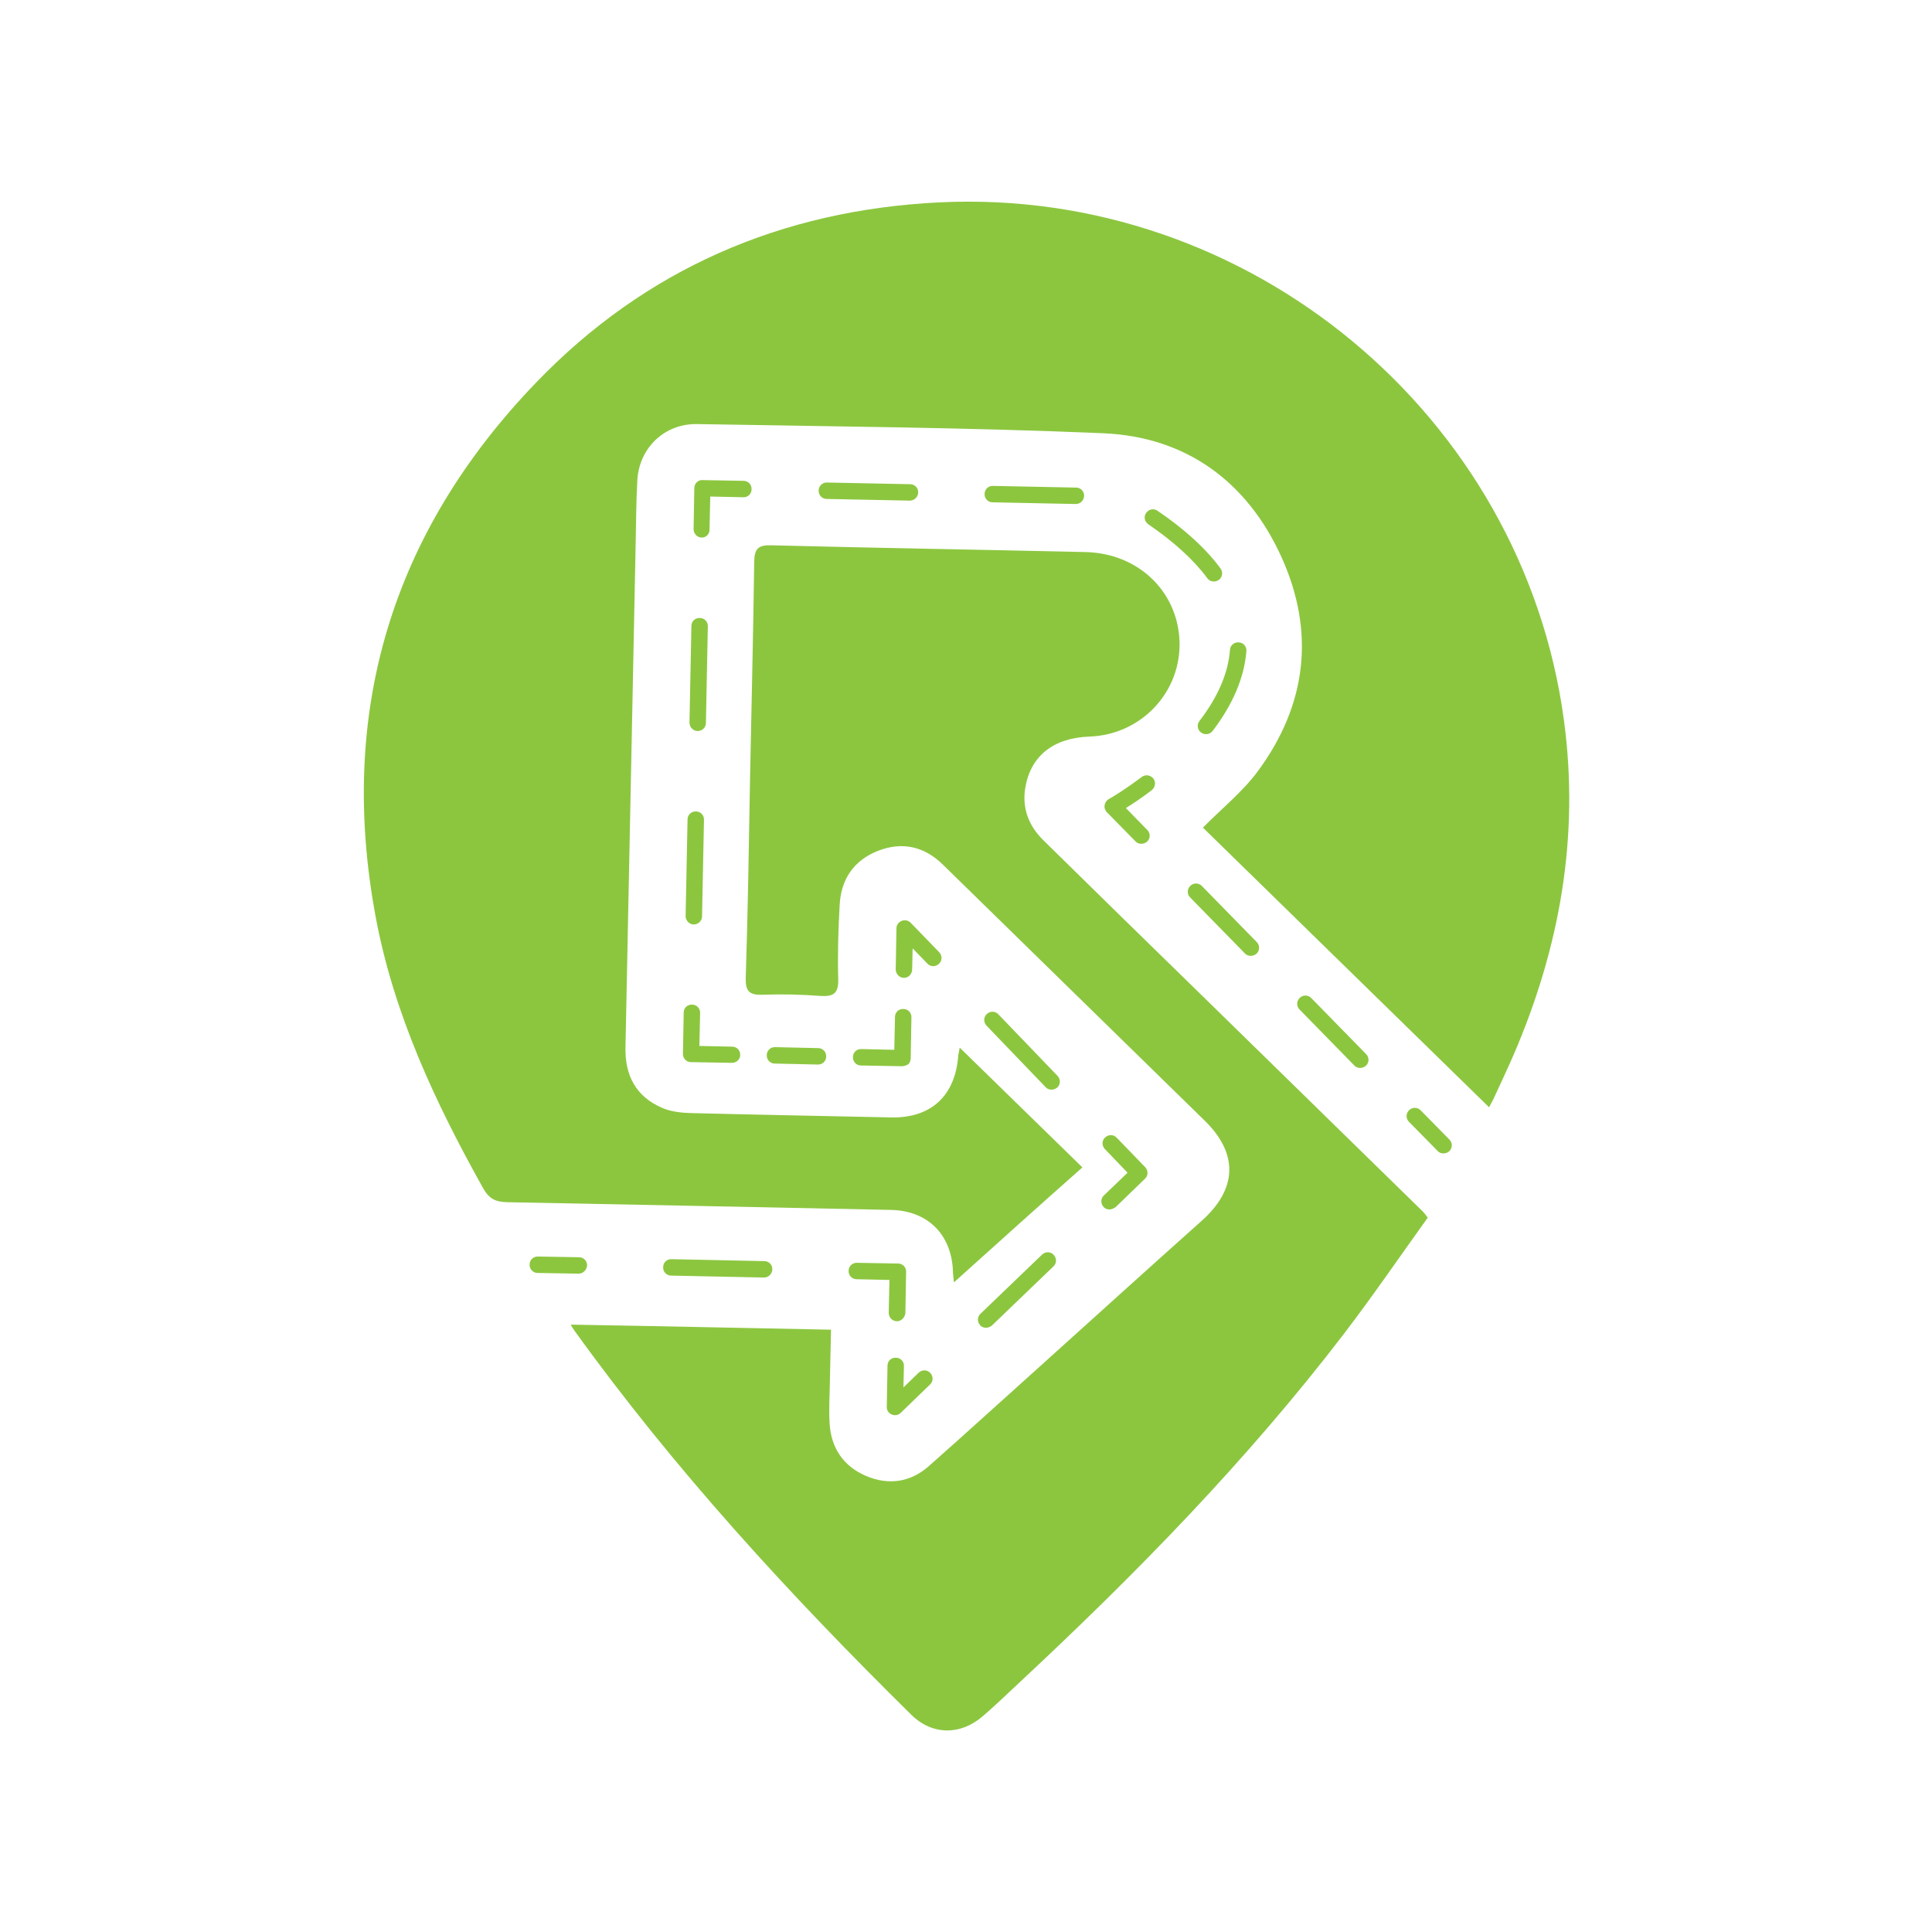<?xml version="1.0" encoding="utf-8"?>
<!-- Generator: Adobe Illustrator 23.0.1, SVG Export Plug-In . SVG Version: 6.00 Build 0)  -->
<svg version="1.1" id="Capa_1" xmlns="http://www.w3.org/2000/svg" xmlns:xlink="http://www.w3.org/1999/xlink" x="0px" y="0px"
	 viewBox="0 0 800 800" style="enable-background:new 0 0 800 800;" xml:space="preserve">
<style type="text/css">
	.st0{fill:#8CC63F;}
</style>
<g>
	<g>
		<path class="st0" d="M395,531c-0.2-2.2-0.4-3.4-0.4-4.6c-0.6-15.3-10.5-25.1-25.7-25.4c-53-1.1-106-2.2-159-3.2
			c-4.8-0.1-7.4-1.5-9.8-5.7c-19.8-35.4-37-72.1-44.5-112.2c-15.9-85,6.6-159.4,66.4-221.5c45.2-47,101.6-71.4,166.9-74.6
			c128.2-6.3,241.7,88,258.7,214.5c6.5,48.4-1.8,94.3-20.9,138.6c-2.7,6.2-5.6,12.3-8.4,18.4c-0.4,0.8-0.9,1.6-1.7,3.2
			c-39.9-39-79.5-77.7-118.5-115.8c7.9-8,16.4-14.8,22.7-23.3c20.3-27.5,23.9-57.7,9.8-88.8c-14.2-31.2-39.4-49.7-73.7-51.2
			c-56-2.4-112.2-2.8-168.3-3.8c-13.5-0.2-24,9.9-24.7,23.4c-0.5,8.9-0.5,17.8-0.7,26.8c-1.4,69.2-2.8,138.4-4.2,207.7
			c-0.3,11.8,4.3,20.6,15.3,25.3c3.5,1.5,7.8,2,11.7,2.1c27.7,0.7,55.4,1.2,83.1,1.8c16.5,0.3,26.5-9,27.7-25.7
			c0.1-0.7,0.3-1.4,0.6-3.2c17.1,16.7,33.7,32.9,50.8,49.6C430.1,499.4,412.9,514.9,395,531z"/>
		<path class="st0" d="M344.1,550.6c-0.2,7.9-0.3,15.5-0.5,23.1c-0.1,5.1-0.4,10.2-0.1,15.3c0.5,10.4,5.6,18.1,15.2,22.2
			c9.3,3.9,18.4,2.6,26-4.2c15.4-13.6,30.6-27.5,45.9-41.2c22.3-20.1,44.6-40.3,67-60.3c14.7-13.1,15.3-27.7,1.3-41.4
			c-36.2-35.4-72.4-70.8-108.6-106.2c-7.6-7.4-16.7-9.5-26.7-5.6c-10,3.9-15.3,11.7-15.9,22.2c-0.6,10.4-0.9,20.8-0.6,31.1
			c0.1,5.8-2,7.1-7.3,6.8c-8-0.6-16-0.8-24-0.5c-5.5,0.2-7.2-1.4-7-7.1c0.9-27.9,1.3-55.7,1.8-83.6c0.6-29.5,1.3-59,1.7-88.5
			c0.1-5.5,1.6-7.1,7.2-6.9c43.3,1.1,86.7,1.8,130,2.8c21.7,0.5,38,16.1,38.9,36.6c0.9,21.2-15.7,39-37.2,39.8
			c-14.9,0.5-24.3,7.9-26.6,20.9c-1.5,8.5,1.2,15.8,7.3,21.9c22.1,21.7,44.2,43.4,66.4,65c30.3,29.7,60.7,59.3,91,89
			c0.5,0.5,0.9,1.1,1.9,2.4c-11.5,16-22.7,32.4-34.7,48.1c-40.2,52.5-86.3,99.6-134.6,144.6c-4.9,4.6-9.8,9.3-14.9,13.7
			c-9.2,8-20.9,8-29.6-0.5c-50.4-49.7-98.2-101.7-139.6-159.2c-0.4-0.6-0.8-1.2-1.5-2.4C272.5,549.1,307.9,549.9,344.1,550.6z"/>
	</g>
	<g>
		<g>
			<path class="st0" d="M597.7,477.6c-0.9,0-1.8-0.3-2.4-1l-11.9-12.1c-1.3-1.3-1.3-3.5,0.1-4.8c1.3-1.3,3.5-1.3,4.8,0.1l11.9,12.1
				c1.3,1.3,1.3,3.5-0.1,4.8C599.4,477.3,598.6,477.6,597.7,477.6z"/>
		</g>
		<g>
			<path class="st0" d="M563.2,442.2c-0.9,0-1.8-0.3-2.4-1L538.1,418c-1.3-1.3-1.3-3.5,0.1-4.8c1.3-1.3,3.5-1.3,4.8,0.1l22.7,23.2
				c1.3,1.3,1.3,3.5-0.1,4.8C564.9,441.9,564.1,442.2,563.2,442.2z M517.9,395.8c-0.9,0-1.8-0.3-2.4-1l-22.7-23.2
				c-1.3-1.3-1.3-3.5,0.1-4.8c1.3-1.3,3.5-1.3,4.8,0.1l22.7,23.2c1.3,1.3,1.3,3.5-0.1,4.8C519.6,395.5,518.8,395.8,517.9,395.8z"/>
		</g>
		<g>
			<path class="st0" d="M472.6,349.4c-0.9,0-1.8-0.3-2.4-1l-11.9-12.1c-0.7-0.8-1.1-1.8-0.9-2.9s0.8-2,1.7-2.5c0.1,0,6-3.4,13.7-9.2
				c1.5-1.1,3.6-0.8,4.8,0.7c1.1,1.5,0.8,3.6-0.7,4.8c-4.3,3.3-8.1,5.8-10.7,7.4l8.9,9.1c1.3,1.3,1.3,3.5-0.1,4.8
				C474.3,349.1,473.4,349.4,472.6,349.4z"/>
		</g>
		<g>
			<path class="st0" d="M499.4,304c-0.7,0-1.4-0.2-2.1-0.7c-1.5-1.1-1.8-3.3-0.6-4.8c7.6-9.9,11.9-19.8,12.6-29.4
				c0.1-1.9,1.8-3.3,3.7-3.1c1.9,0.1,3.3,1.8,3.1,3.7c-0.9,10.9-5.6,22-14,33C501.5,303.5,500.5,304,499.4,304z M502.6,240.8
				c-1,0-2.1-0.5-2.7-1.4c-5.6-7.6-13.9-15.1-24.4-22.3c-1.6-1.1-2-3.2-0.9-4.7c1.1-1.6,3.2-2,4.7-0.9c11.2,7.6,20,15.6,26.1,23.9
				c1.1,1.5,0.8,3.6-0.7,4.7C504,240.6,503.3,240.8,502.6,240.8z M445.4,208.7C445.4,208.7,445.4,208.7,445.4,208.7L411,208
				c-1.9,0-3.4-1.6-3.3-3.5c0-1.9,1.6-3.4,3.5-3.3l34.4,0.7c1.9,0,3.4,1.6,3.3,3.5C448.8,207.3,447.3,208.7,445.4,208.7z
				 M376.7,207.3C376.7,207.3,376.7,207.3,376.7,207.3l-34.4-0.7c-1.9,0-3.4-1.6-3.3-3.5c0-1.9,1.6-3.4,3.5-3.3l34.4,0.7
				c1.9,0,3.4,1.6,3.3,3.5C380.1,205.9,378.5,207.3,376.7,207.3z"/>
		</g>
		<g>
			<path class="st0" d="M290.6,222.6C290.5,222.6,290.5,222.6,290.6,222.6c-1.9,0-3.4-1.6-3.4-3.5l0.3-17c0-0.9,0.4-1.8,1-2.4
				c0.7-0.6,1.5-1,2.4-0.9l17,0.3c1.9,0,3.4,1.6,3.3,3.5c0,1.9-1.5,3.4-3.5,3.3l-13.6-0.3l-0.3,13.6
				C293.9,221.1,292.4,222.6,290.6,222.6z"/>
		</g>
		<g>
			<path class="st0" d="M287.3,382.8C287.3,382.8,287.3,382.8,287.3,382.8c-1.9,0-3.4-1.6-3.4-3.5l0.8-40c0-1.9,1.6-3.4,3.5-3.3
				c1.9,0,3.4,1.6,3.3,3.5l-0.8,40C290.7,381.3,289.1,382.8,287.3,382.8z M288.9,302.7C288.9,302.7,288.9,302.7,288.9,302.7
				c-1.9,0-3.4-1.6-3.4-3.5l0.8-40c0-1.9,1.5-3.4,3.5-3.3c1.9,0,3.4,1.6,3.3,3.5l-0.8,40C292.3,301.2,290.8,302.7,288.9,302.7z"/>
		</g>
		<g>
			<path class="st0" d="M303.1,440.1C303.1,440.1,303.1,440.1,303.1,440.1l-17-0.3c-1.9,0-3.4-1.6-3.3-3.5l0.3-17
				c0-1.9,1.5-3.4,3.5-3.3c1.9,0,3.4,1.6,3.3,3.5l-0.3,13.6l13.6,0.3c1.9,0,3.4,1.6,3.3,3.5C306.5,438.6,305,440.1,303.1,440.1z"/>
		</g>
		<g>
			<path class="st0" d="M338.7,440.8C338.7,440.8,338.7,440.8,338.7,440.8l-17.9-0.4c-1.9,0-3.4-1.6-3.3-3.5c0-1.9,1.6-3.4,3.5-3.3
				l17.8,0.4c1.9,0,3.4,1.6,3.3,3.5C342.1,439.4,340.6,440.8,338.7,440.8z"/>
		</g>
		<g>
			<path class="st0" d="M373.5,441.5C373.5,441.5,373.5,441.5,373.5,441.5l-17-0.3c-1.9,0-3.4-1.6-3.3-3.5c0-1.9,1.5-3.4,3.5-3.3
				l13.6,0.3l0.3-13.6c0-1.9,1.5-3.4,3.5-3.3c1.9,0,3.4,1.6,3.3,3.5l-0.3,17c0,0.9-0.4,1.8-1,2.4
				C375.2,441.2,374.4,441.5,373.5,441.5z"/>
		</g>
		<g>
			<path class="st0" d="M374.3,404.9C374.2,404.9,374.2,404.9,374.3,404.9c-1.9,0-3.4-1.6-3.4-3.5l0.3-17c0-1.4,0.9-2.6,2.2-3.1
				c1.3-0.5,2.7-0.2,3.7,0.8l11.8,12.2c1.3,1.4,1.3,3.5-0.1,4.8c-1.4,1.3-3.5,1.3-4.8-0.1l-6.1-6.3l-0.2,8.8
				C377.6,403.5,376.1,404.9,374.3,404.9z"/>
		</g>
		<g>
			<path class="st0" d="M435.4,451.2c-0.9,0-1.8-0.3-2.4-1l-24.5-25.5c-1.3-1.4-1.3-3.5,0.1-4.8c1.4-1.3,3.5-1.3,4.8,0.1l24.5,25.5
				c1.3,1.4,1.3,3.5-0.1,4.8C437.1,450.9,436.2,451.2,435.4,451.2z"/>
		</g>
		<g>
			<path class="st0" d="M459.4,500.8c-0.9,0-1.8-0.3-2.4-1c-1.3-1.4-1.3-3.5,0.1-4.8l9.8-9.4l-9.4-9.8c-1.3-1.4-1.3-3.5,0.1-4.8
				c1.4-1.3,3.5-1.3,4.8,0.1l11.8,12.2c1.3,1.4,1.3,3.5-0.1,4.8l-12.2,11.8C461.1,500.4,460.2,500.8,459.4,500.8z"/>
		</g>
		<g>
			<path class="st0" d="M408.3,549.8c-0.9,0-1.8-0.3-2.4-1c-1.3-1.4-1.3-3.5,0.1-4.8l25.5-24.5c1.4-1.3,3.5-1.3,4.8,0.1
				c1.3,1.4,1.3,3.5-0.1,4.8l-25.5,24.5C410,549.4,409.2,549.8,408.3,549.8z"/>
		</g>
		<g>
			<path class="st0" d="M370.6,586c-0.5,0-0.9-0.1-1.4-0.3c-1.3-0.6-2.1-1.8-2-3.2l0.3-17c0-1.9,1.5-3.4,3.5-3.3
				c1.9,0,3.4,1.6,3.3,3.5l-0.2,8.8l6.3-6.1c1.4-1.3,3.5-1.3,4.8,0.1c1.3,1.4,1.3,3.5-0.1,4.8l-12.2,11.8
				C372.3,585.7,371.4,586,370.6,586z"/>
		</g>
		<g>
			<path class="st0" d="M371.4,547.1C371.3,547.1,371.3,547.1,371.4,547.1c-1.9,0-3.4-1.6-3.4-3.5l0.3-13.6l-13.6-0.3
				c-1.9,0-3.4-1.6-3.3-3.5c0-1.9,1.6-3.4,3.5-3.3l17,0.3c1.9,0,3.4,1.6,3.3,3.5l-0.3,17C374.7,545.6,373.2,547.1,371.4,547.1z"/>
		</g>
		<g>
			<path class="st0" d="M316.4,529C316.3,529,316.3,529,316.4,529l-38.5-0.8c-1.9,0-3.4-1.6-3.3-3.5c0-1.9,1.5-3.4,3.5-3.3l38.4,0.8
				c1.9,0,3.4,1.6,3.3,3.5C319.7,527.5,318.2,529,316.4,529z"/>
		</g>
		<g>
			<path class="st0" d="M239.6,527.4C239.5,527.4,239.5,527.4,239.6,527.4l-17-0.3c-1.9,0-3.4-1.6-3.3-3.5c0-1.9,1.6-3.4,3.5-3.3
				l17,0.3c1.9,0,3.4,1.6,3.3,3.5C242.9,525.9,241.4,527.4,239.6,527.4z"/>
		</g>
	</g>
</g>
</svg>
